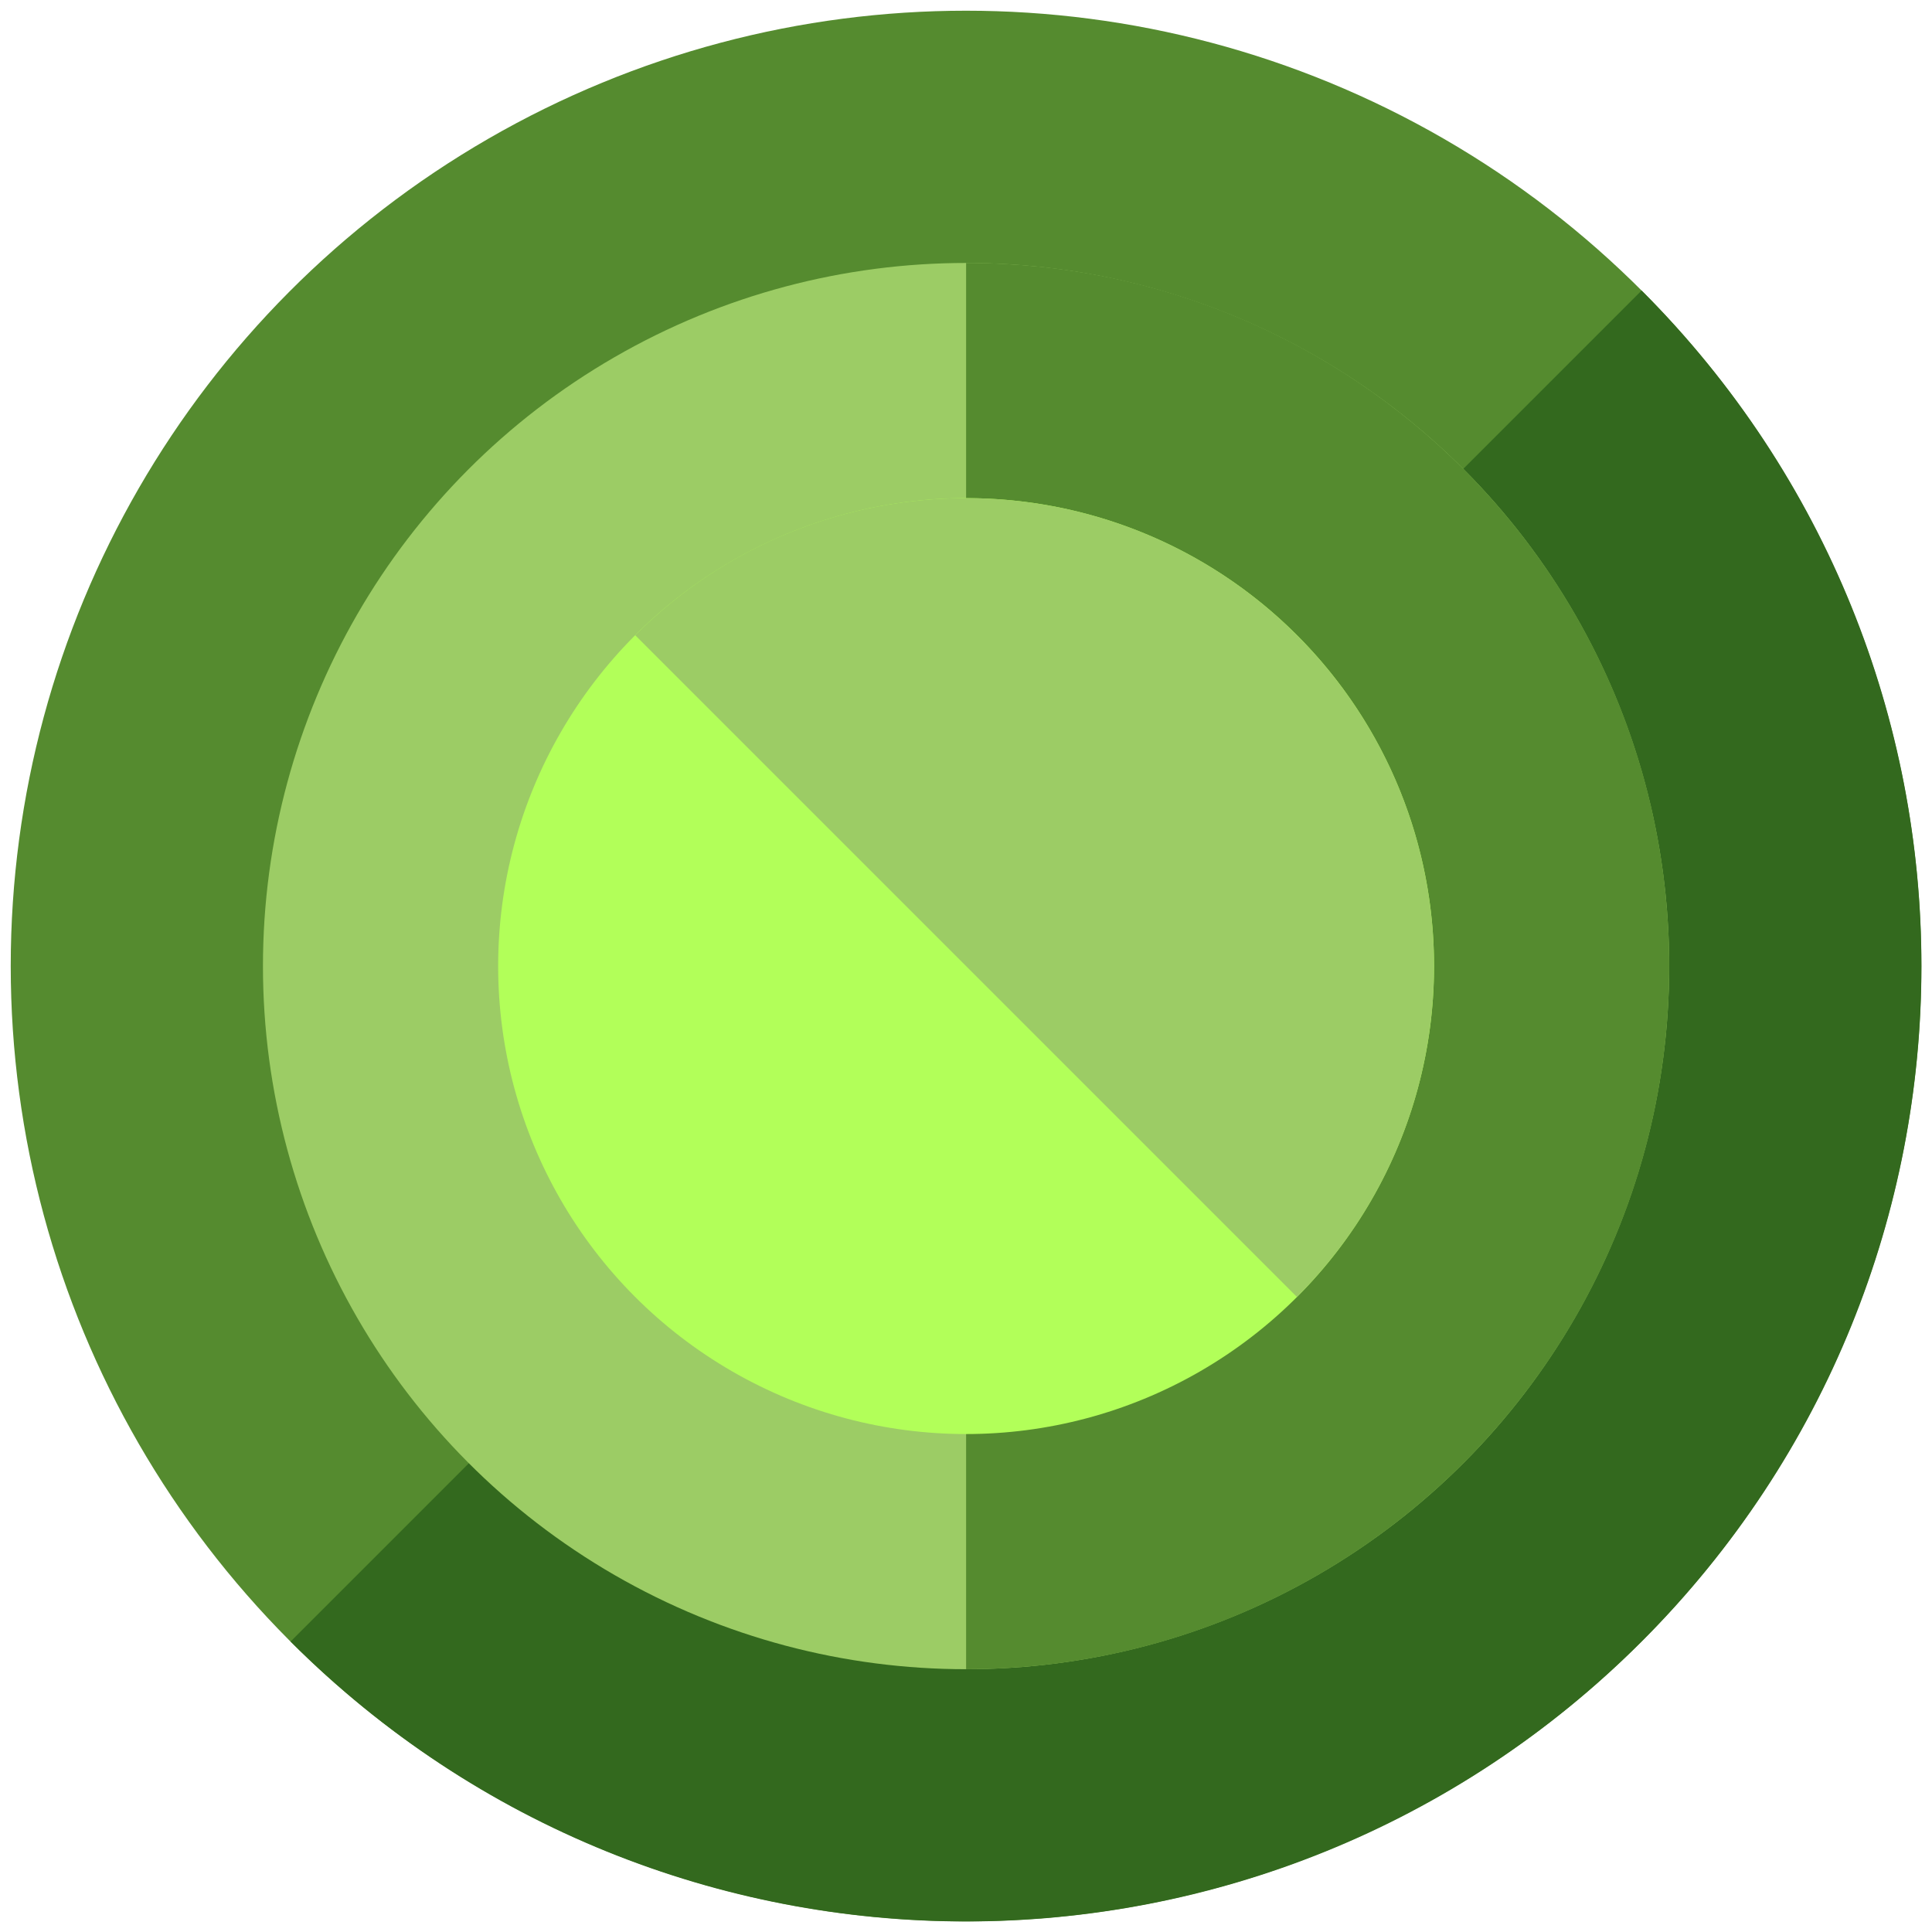 <?xml version="1.0"?>
<svg xmlns="http://www.w3.org/2000/svg" xmlns:xlink="http://www.w3.org/1999/xlink" version="1.1" id="Layer_1" x="0px" y="0px" viewBox="0 0 504.122 504.122" style="enable-background:new 0 0 504.122 504.122;" xml:space="preserve" width="512px" height="512px" class="sun"><g transform="matrix(0.989 0 0 0.989 2.795 2.795)"><circle style="fill:#558b2f;" cx="252.051" cy="252.046" r="252.046" data-original="#FF7900" class=""/><path style="fill:#33691e;" d="M430.282,73.823c98.446,98.422,98.446,258.016,0,356.454c-98.43,98.462-258.016,98.462-356.447-0.008  " data-original="#FF5500" class=""/><circle style="fill:#9ccc65;" cx="252.059" cy="252.062" r="185.509" data-original="#FF9700" class=""/><path style="fill:#558b2f;" d="M252.067,66.544c102.463-0.008,185.509,83.046,185.509,185.517  c0.016,102.463-83.046,185.517-185.509,185.509" data-original="#FF7900" class=""/><circle style="fill:#b2ff59" cx="252.067" cy="252.062" r="123.463" data-original="#FFAA00" class="active-path" data-old_color=" rgb(255, 170, 0)"/><path style="fill:#9ccc65;" d="M164.759,164.762c48.215-48.215,126.385-48.215,174.6,0c48.215,48.223,48.215,126.385,0,174.6" data-original="#FF9700" class=""/></g> </svg>